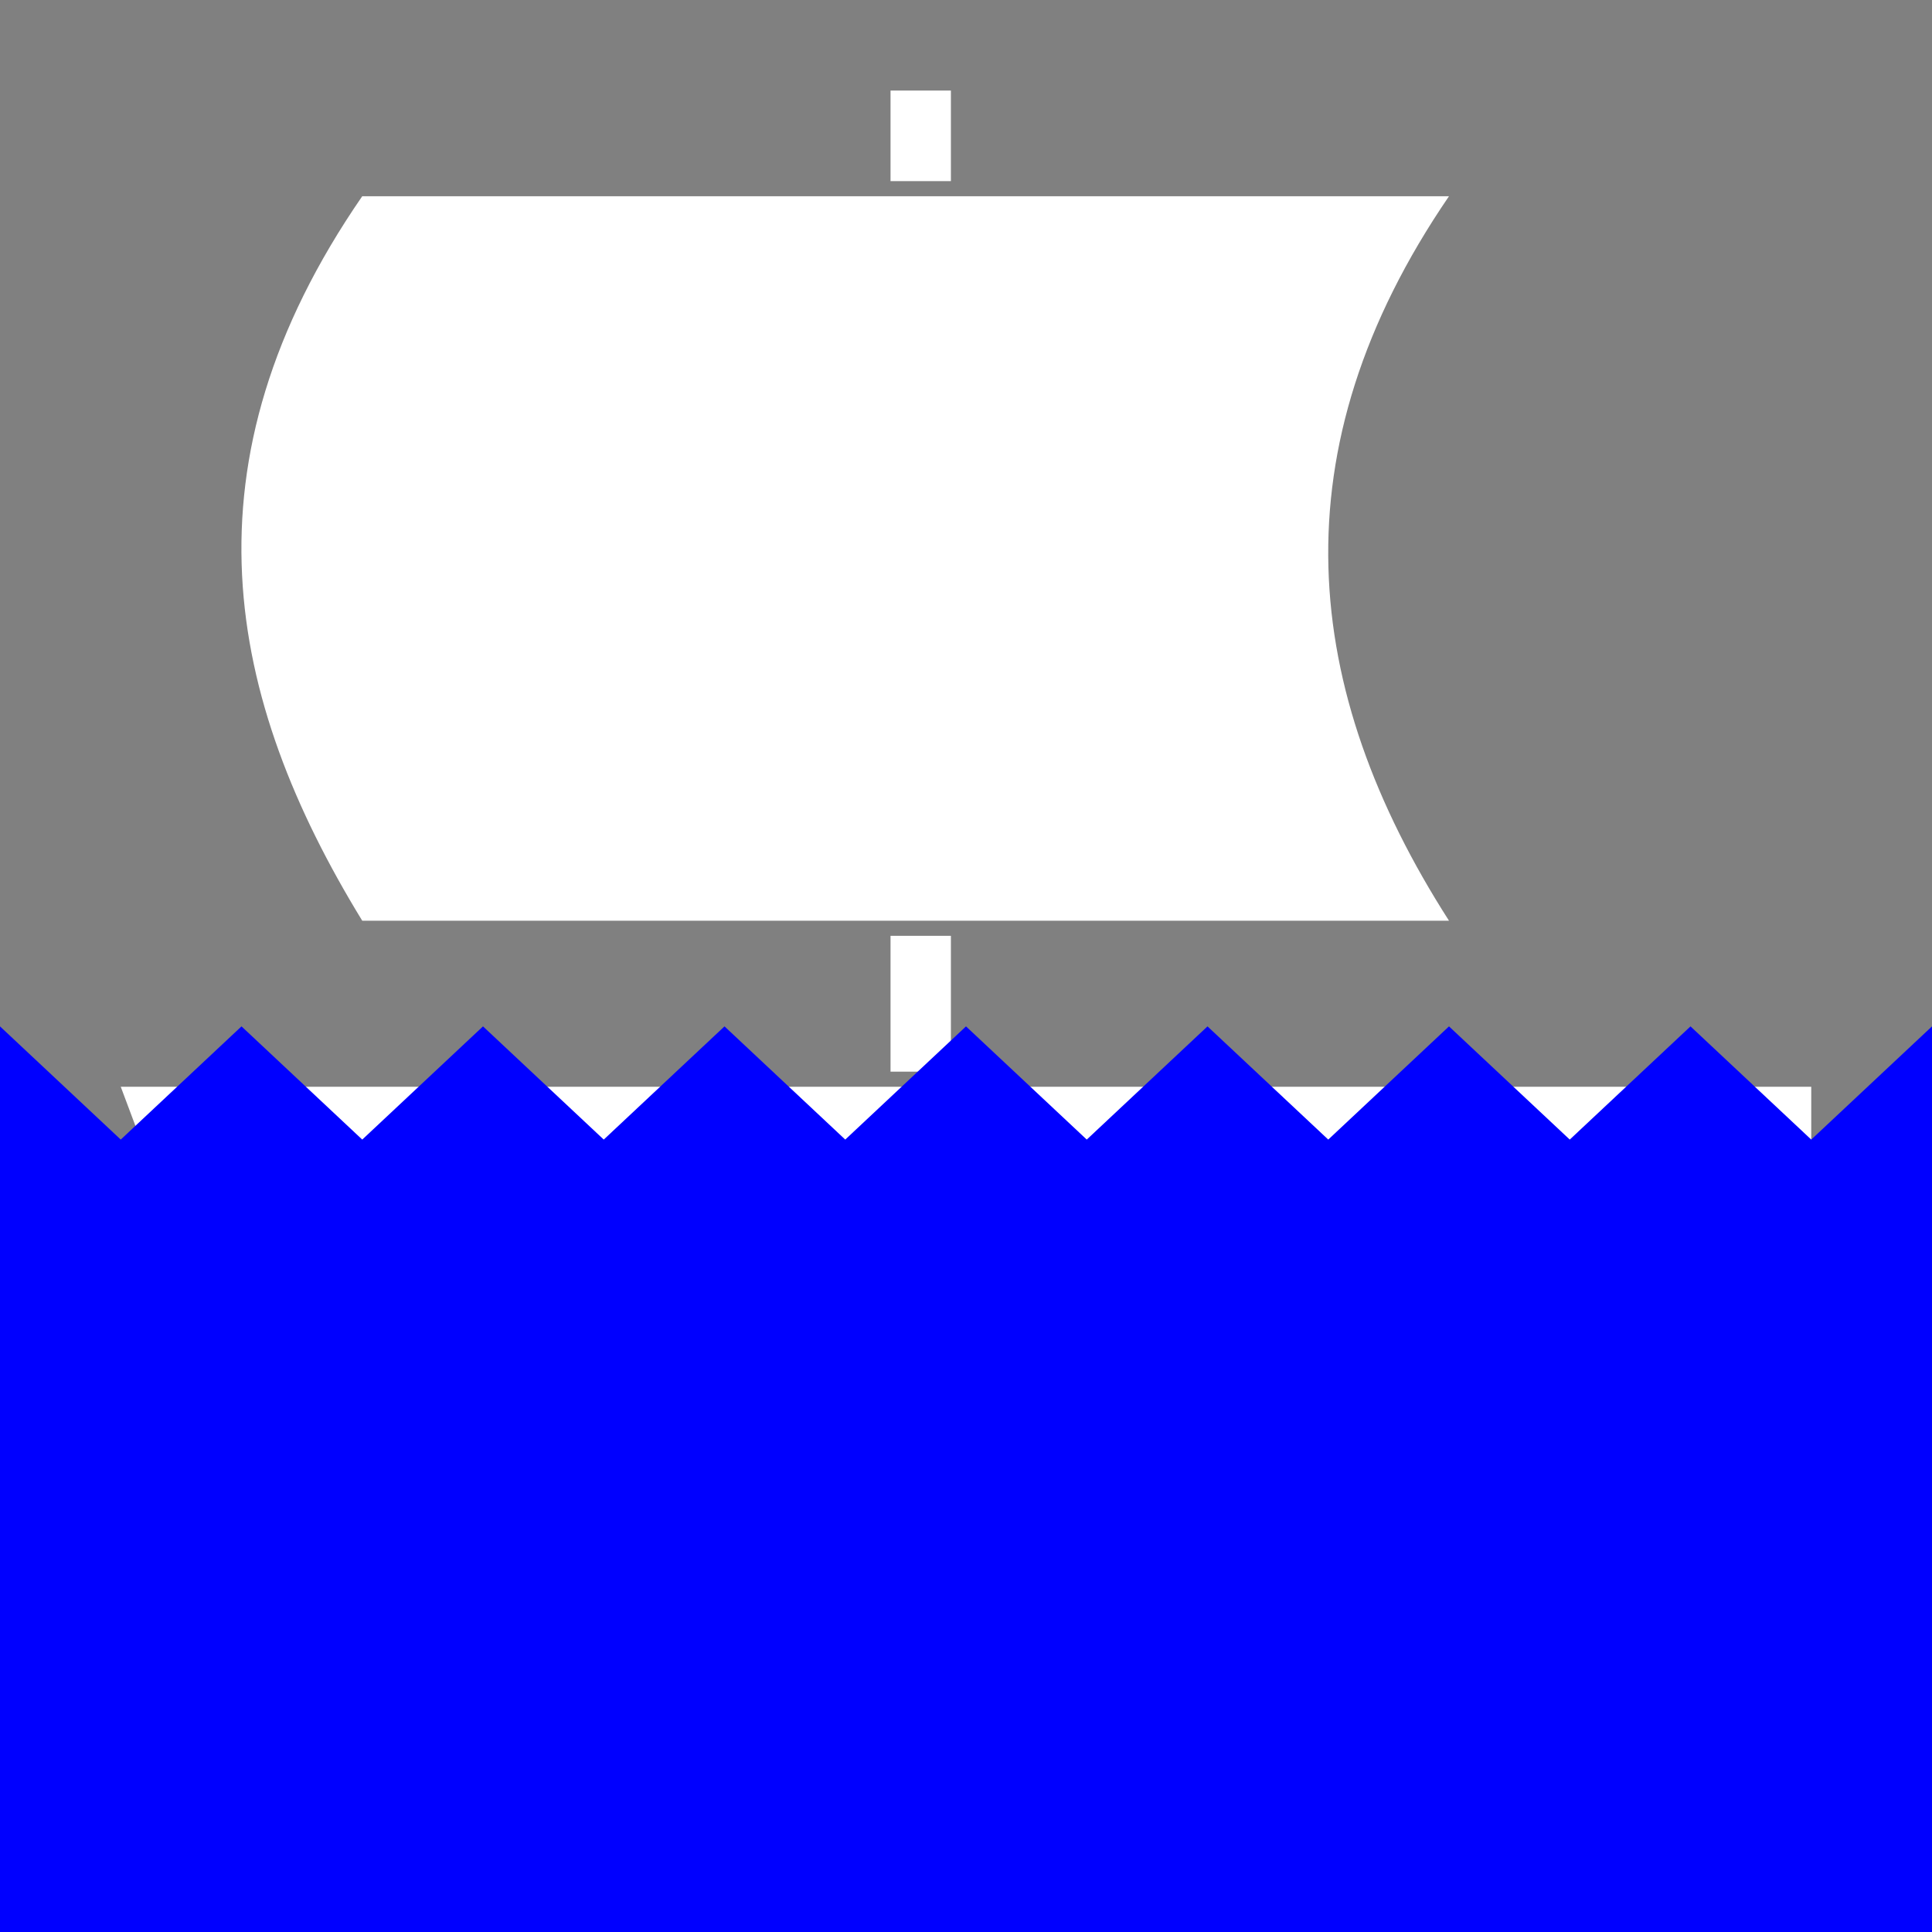<?xml version="1.0" encoding="UTF-8" standalone="no"?>
<svg
   viewBox="0 0 512 512"
   width="512"
   height="512"
   version="1.1"
   id="svg6"
   sodipodi:docname="sinking.svg"
   inkscape:version="1.2.2 (732a01da63, 2022-12-09)"
   xmlns:inkscape="http://www.inkscape.org/namespaces/inkscape"
   xmlns:sodipodi="http://sodipodi.sourceforge.net/DTD/sodipodi-0.dtd"
   xmlns="http://www.w3.org/2000/svg"
   xmlns:svg="http://www.w3.org/2000/svg"
   xmlns:rdf="http://www.w3.org/1999/02/22-rdf-syntax-ns#"
   xmlns:cc="http://creativecommons.org/ns#"
   xmlns:dc="http://purl.org/dc/elements/1.1/">
  <rect x="0" y="0" width="512" height="512" fill="#808080" stroke="none"/>
  <defs
     id="defs10" />
  <sodipodi:namedview
     pagecolor="#afafaf"
     bordercolor="#666666"
     borderopacity="1"
     objecttolerance="10"
     gridtolerance="10"
     guidetolerance="10"
     inkscape:pageopacity="0"
     inkscape:pageshadow="2"
     inkscape:window-width="1920"
     inkscape:window-height="996"
     id="namedview8"
     showgrid="true"
     inkscape:zoom="0.98437502"
     inkscape:cx="309.84126"
     inkscape:cy="241.26984"
     inkscape:current-layer="svg6"
     inkscape:document-rotation="0"
     inkscape:snap-to-guides="true"
     inkscape:snap-bbox="true"
     inkscape:bbox-nodes="true"
     inkscape:snap-grids="true"
     inkscape:snap-object-midpoints="true"
     inkscape:showpageshadow="0"
     inkscape:pagecheckerboard="0"
     inkscape:deskcolor="#afafaf"
     inkscape:window-x="-8"
     inkscape:window-y="-8"
     inkscape:window-maximized="1">
    <inkscape:grid
       type="xygrid"
       id="grid831"
       empspacing="8"
       spacingy="4"
       spacingx="4" />
  </sodipodi:namedview>
  <path
     style="fill:#ffffff"
     d="m 44,320 28,64 96,64 96,32 96,-32 96,-64 24,-64 V 288 H 32 Z"
     id="path333"
     sodipodi:nodetypes="cccccccccc" />
  <path
     style="fill:#ffffff"
     d="m 252,284 h -16 v -36 h 16 z"
     id="path389"
     sodipodi:nodetypes="ccccc" />
  <path
     style="fill:#ffffff"
     d="M 384,52 H 96 C 47.194,122.783 59.877,185.02 96,244 H 384 C 344.798,182.808 337.983,119.296 384,52 Z"
     id="path555"
     sodipodi:nodetypes="ccccc" />
  <path
     style="fill:#ffffff"
     d="M 252,48 H 236 V 24 h 16 z"
     id="path389-9"
     sodipodi:nodetypes="ccccc" />
  <path
     style="fill:#0000ff;stroke-width:0.685"
     d="m 0,272 32,30 32,-30 32,30 32,-30 32,30 32,-30 32,30 32,-30 32,30 32,-30 32,30 32,-30 32,30 32,-30 32,30 32,-30 V 512 H 0 Z"
     id="path232"
     sodipodi:nodetypes="cccccccccccccccccccc" />
</svg>
